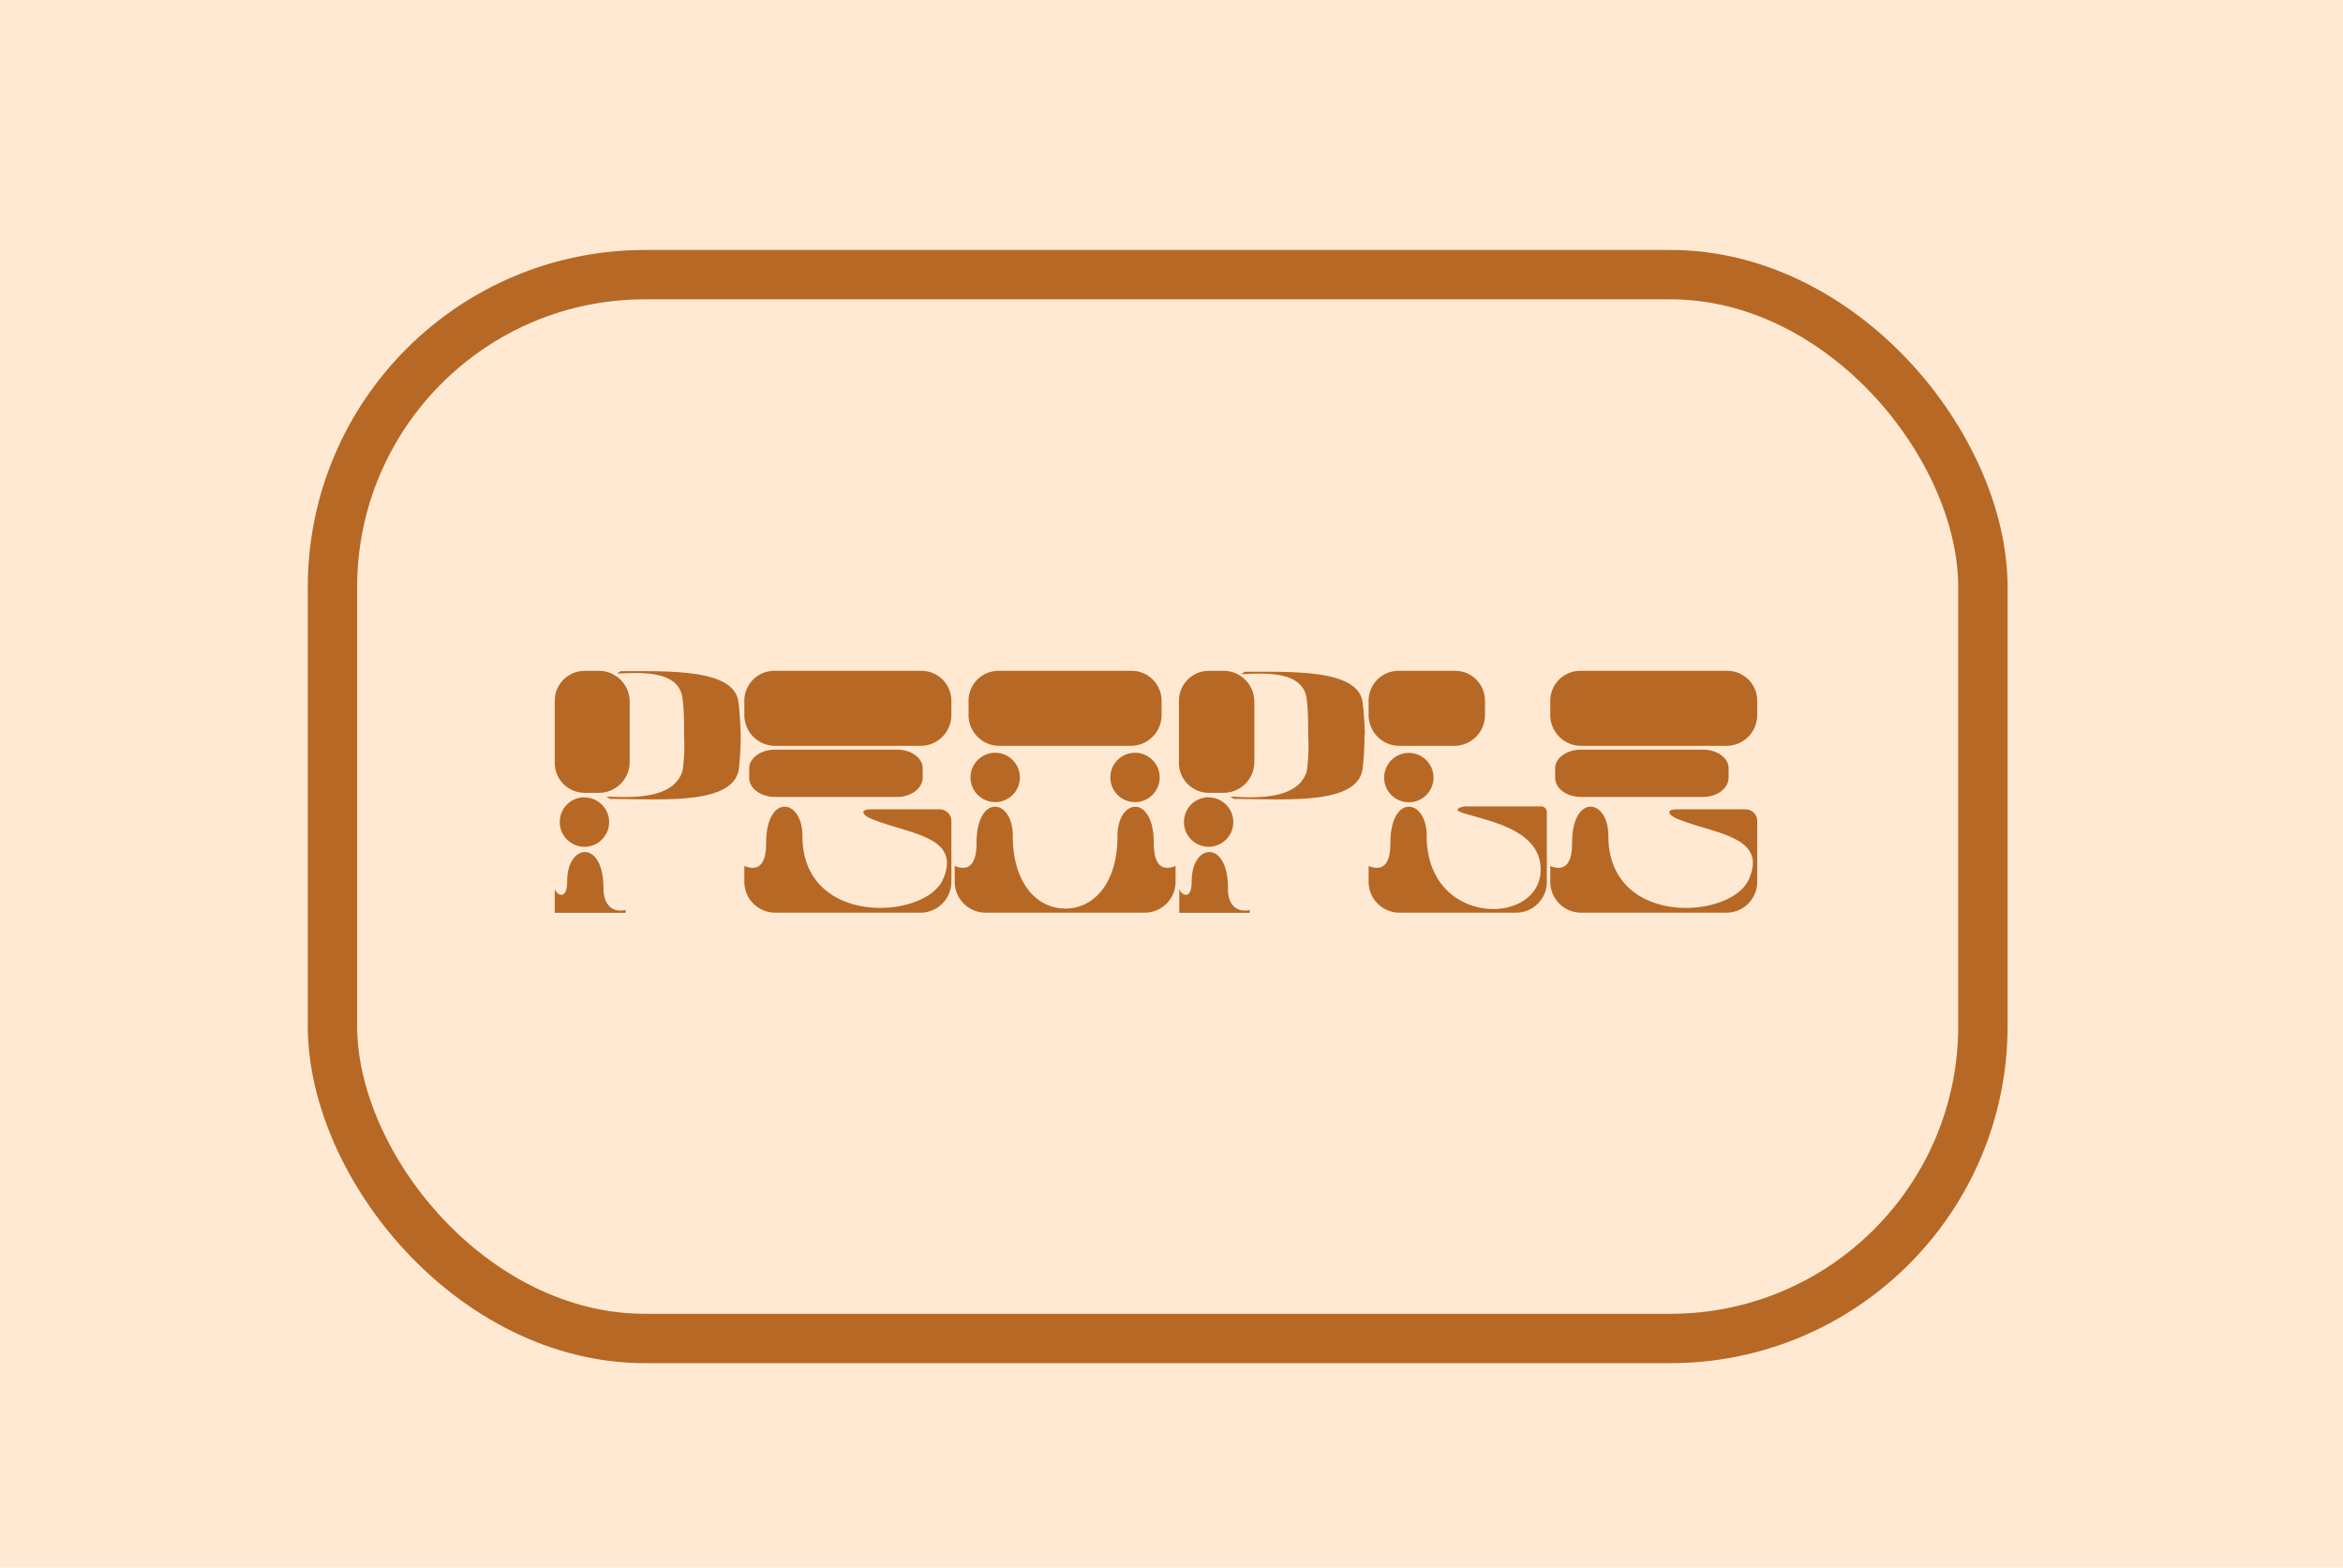 <svg xmlns="http://www.w3.org/2000/svg" viewBox="0 0 284.87 190.58"><defs><style>.cls-1{fill:#ffe9d3;}.cls-2{fill:none;stroke:#b76824;stroke-miterlimit:10;stroke-width:6px;}.cls-3{fill:#b76824;}</style></defs><g id="Layer_6" data-name="Layer 6"><rect class="cls-1" x="-943.02" y="-1.64" width="1551.13" height="193.74"/></g><g id="Layer_4" data-name="Layer 4"><rect class="cls-2" x="40.42" y="33.39" width="200.67" height="129.34" rx="38"/><path class="cls-3" d="M67.45,92.65V85.3a3.64,3.64,0,0,1,3.61-3.74h1.76a3.75,3.75,0,0,1,3.74,3.74v7.35a3.75,3.75,0,0,1-3.74,3.74H71.06A3.64,3.64,0,0,1,67.45,92.65Zm8.61,18,0,.33H67.45v-3c0,.63,1.51,1.81,1.51-.84,0-4.62,4.41-5.12,4.41.84C73.37,110,74.46,111,76.06,110.63Zm-5-13.7a3,3,0,1,1-3,3A3,3,0,0,1,71.1,96.93Zm19-7.6a38.48,38.48,0,0,1-.21,4c-.51,4.62-9.46,3.78-15.67,3.78l-.46-.29C77,97,82,97.14,83,93.66a22.23,22.23,0,0,0,.17-4.33c0-1.55,0-3-.17-4.28-.33-3.49-4.7-3.32-8-3.15l.46-.3c6.22,0,13.91-.25,14.33,3.82A38.3,38.3,0,0,1,90.05,89.33Z"/><path class="cls-3" d="M115.67,85.17v1.77a3.75,3.75,0,0,1-3.74,3.74H94.24a3.75,3.75,0,0,1-3.74-3.74V85.17a3.64,3.64,0,0,1,3.74-3.61h17.69A3.64,3.64,0,0,1,115.67,85.17Zm0,14.58v7.48a3.75,3.75,0,0,1-3.74,3.73H94.24a3.75,3.75,0,0,1-3.74-3.73v-1.94c1.85.72,2.65-.37,2.65-2.81,0-6,4.41-5.46,4.41-.84,0,11.09,15,10.17,17.1,5.25,2.31-5.29-4.33-5.5-8.74-7.35-1-.42-1.51-1.14,0-1.14h8.32A1.42,1.42,0,0,1,115.67,99.75Zm-3.49-6.34v1.13c0,1.3-1.38,2.35-3.11,2.35H94.24c-1.72,0-3.15-1-3.15-2.35V93.41c0-1.26,1.43-2.27,3.15-2.27h14.83C110.8,91.14,112.18,92.15,112.18,93.41Z"/><path class="cls-3" d="M142.93,105.29v1.94a3.75,3.75,0,0,1-3.74,3.73H119.82a3.75,3.75,0,0,1-3.74-3.73v-1.94c1.85.72,2.65-.37,2.65-2.81,0-6,4.41-5.46,4.41-.84,0,5.67,2.86,8.82,6.39,8.82s6.34-3.15,6.34-8.82c0-4.62,4.41-5.13,4.41.84C140.28,104.92,141.08,106,142.93,105.29ZM117.76,86.94V85.17a3.64,3.64,0,0,1,3.74-3.61h16a3.64,3.64,0,0,1,3.73,3.61v1.77a3.75,3.75,0,0,1-3.73,3.74h-16A3.75,3.75,0,0,1,117.76,86.94ZM121,91.52a3,3,0,1,1-3,3A3,3,0,0,1,121,91.52Zm17,0a3,3,0,1,1-3,3A3,3,0,0,1,138,91.52Z"/><path class="cls-3" d="M143.34,92.65V85.3A3.64,3.64,0,0,1,147,81.56h1.77a3.75,3.75,0,0,1,3.74,3.74v7.35a3.75,3.75,0,0,1-3.74,3.74H147A3.64,3.64,0,0,1,143.34,92.65Zm8.61,18,0,.33h-8.57v-3c0,.63,1.51,1.81,1.51-.84,0-4.62,4.41-5.12,4.41.84C149.26,110,150.36,111,152,110.63Zm-5-13.7a3,3,0,1,1-3,3A3,3,0,0,1,147,96.93Zm18.95-7.6a35.84,35.84,0,0,1-.21,4c-.5,4.62-9.45,3.78-15.67,3.78l-.46-.29c3.28.21,8.32.37,9.33-3.11a22.35,22.35,0,0,0,.16-4.33c0-1.55,0-3-.16-4.28-.34-3.49-4.71-3.32-8-3.15l.47-.3c6.21,0,13.9-.25,14.32,3.82A35.63,35.63,0,0,1,165.94,89.33Z"/><path class="cls-3" d="M180.55,85.17v1.77a3.74,3.74,0,0,1-3.73,3.74h-6.68a3.75,3.75,0,0,1-3.74-3.74V85.17a3.64,3.64,0,0,1,3.74-3.61h6.68A3.63,3.63,0,0,1,180.55,85.17Zm7.52,13.53v8.53a3.74,3.74,0,0,1-3.73,3.73h-14.2a3.75,3.75,0,0,1-3.74-3.73v-1.94c1.85.72,2.65-.37,2.65-2.81,0-6,4.41-5.46,4.41-.84,0,11.09,13.86,11,13.86,4.07,0-5.16-7.19-6-9.79-7-.76-.25,0-.67.8-.67h9A.7.7,0,0,1,188.07,98.7Zm-19.78-4.16a3,3,0,1,1,3,3A3,3,0,0,1,168.29,94.54Z"/><path class="cls-3" d="M213.65,85.17v1.77a3.75,3.75,0,0,1-3.74,3.74H192.23a3.75,3.75,0,0,1-3.74-3.74V85.17a3.64,3.64,0,0,1,3.74-3.61h17.68A3.64,3.64,0,0,1,213.65,85.17Zm0,14.58v7.48a3.75,3.75,0,0,1-3.74,3.73H192.23a3.75,3.75,0,0,1-3.74-3.73v-1.94c1.85.72,2.65-.37,2.65-2.81,0-6,4.41-5.46,4.41-.84,0,11.09,14.95,10.17,17.09,5.25,2.32-5.29-4.32-5.5-8.73-7.35-1-.42-1.52-1.14,0-1.14h8.31A1.42,1.42,0,0,1,213.65,99.75Zm-3.48-6.34v1.13c0,1.3-1.39,2.35-3.11,2.35H192.23c-1.72,0-3.15-1-3.15-2.35V93.41c0-1.26,1.43-2.27,3.15-2.27h14.83C208.78,91.14,210.17,92.15,210.17,93.41Z"/></g></svg>